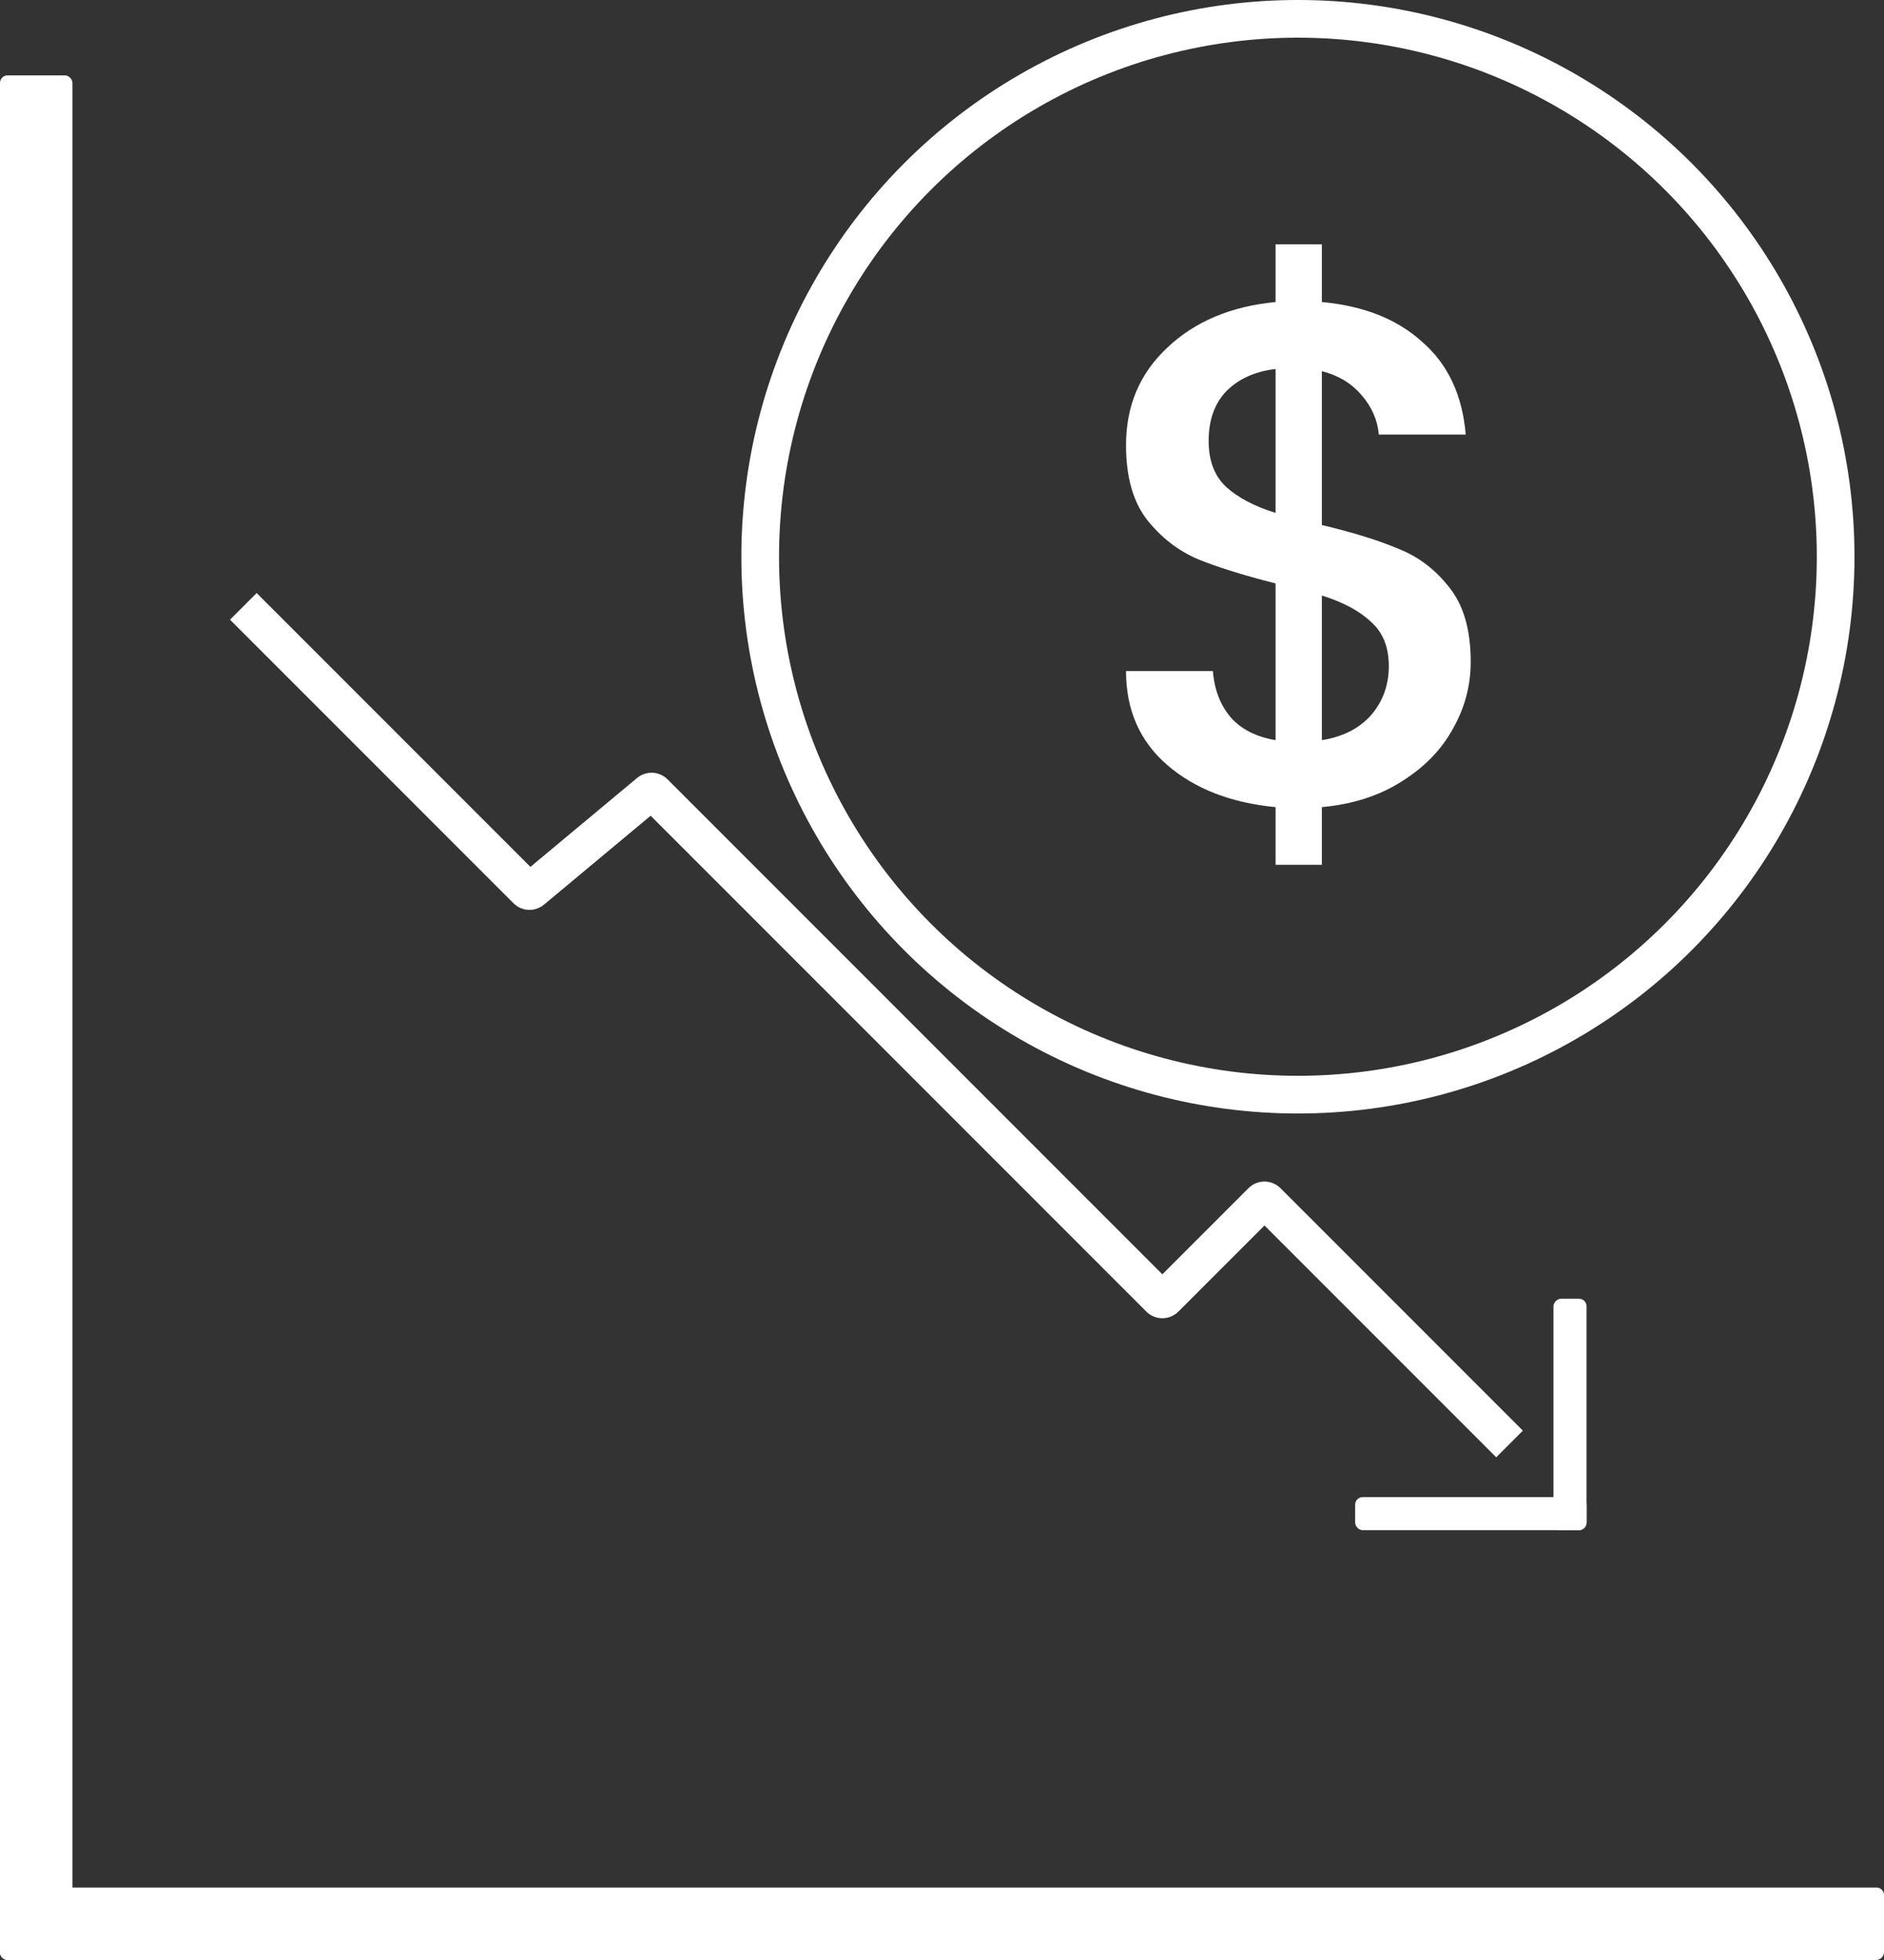 <svg width="500" height="520" viewBox="0 0 500 520" fill="none" xmlns="http://www.w3.org/2000/svg">
<rect x="0" y="0" width="500" height="520" fill="#333333" stroke="none"/>
<rect x="421.053" y="344.561" width="61.404" height="8.772" rx="2" transform="rotate(90 421.053 344.561)" fill="white"/>
<rect x="359.649" y="397.193" width="61.404" height="8.772" rx="2" fill="white"/>
<rect y="20" width="19.231" height="500" rx="2" fill="white"/>
<rect y="520" width="19.231" height="500" rx="2" transform="rotate(-90 0 520)" fill="white"/>
<path d="M64.58 160.873L139.815 236.108C140.181 236.474 140.765 236.501 141.162 236.17L172.28 210.239C172.677 209.907 173.261 209.934 173.627 210.3L227.182 263.854L307.775 344.448C308.166 344.839 308.799 344.839 309.19 344.448L334.876 318.762C335.266 318.372 335.899 318.372 336.29 318.762L400.623 383.096" stroke="white" stroke-width="10"/>
<circle r="142.709" transform="matrix(-1 0 0 1 344.459 147.709)" stroke="white" stroke-width="10"/>
<path d="M390.316 175.578C390.316 181.878 388.741 187.8 385.591 193.344C382.567 198.888 378.031 203.55 371.983 207.33C366.061 211.11 359.005 213.378 350.815 214.134V229.443H338.53V214.134C326.686 213 317.11 209.283 309.802 202.983C302.494 196.683 298.84 188.367 298.84 178.035H321.898C322.276 182.949 323.851 187.044 326.623 190.32C329.395 193.47 333.364 195.486 338.53 196.368V154.788C330.088 152.646 323.221 150.504 317.929 148.362C312.637 146.094 308.101 142.566 304.321 137.778C300.667 132.99 298.84 126.438 298.84 118.122C298.84 107.664 302.494 99.033 309.802 92.229C317.11 85.299 326.686 81.267 338.53 80.133V64.824H350.815V80.133C361.903 81.141 370.786 84.669 377.464 90.717C384.268 96.639 388.111 104.829 388.993 115.287H365.935C365.557 111.381 364.045 107.916 361.399 104.892C358.753 101.742 355.225 99.6 350.815 98.466V139.29C359.257 141.306 366.124 143.448 371.416 145.716C376.708 147.858 381.181 151.323 384.835 156.111C388.489 160.773 390.316 167.262 390.316 175.578ZM320.764 116.988C320.764 122.154 322.276 126.186 325.3 129.084C328.45 131.982 332.86 134.313 338.53 136.077V97.899C333.112 98.529 328.765 100.482 325.489 103.758C322.339 107.034 320.764 111.444 320.764 116.988ZM350.815 196.368C356.359 195.486 360.706 193.281 363.856 189.753C367.006 186.099 368.581 181.752 368.581 176.712C368.581 171.672 367.006 167.766 363.856 164.994C360.832 162.096 356.485 159.765 350.815 158.001V196.368Z" fill="white"/>
</svg>
